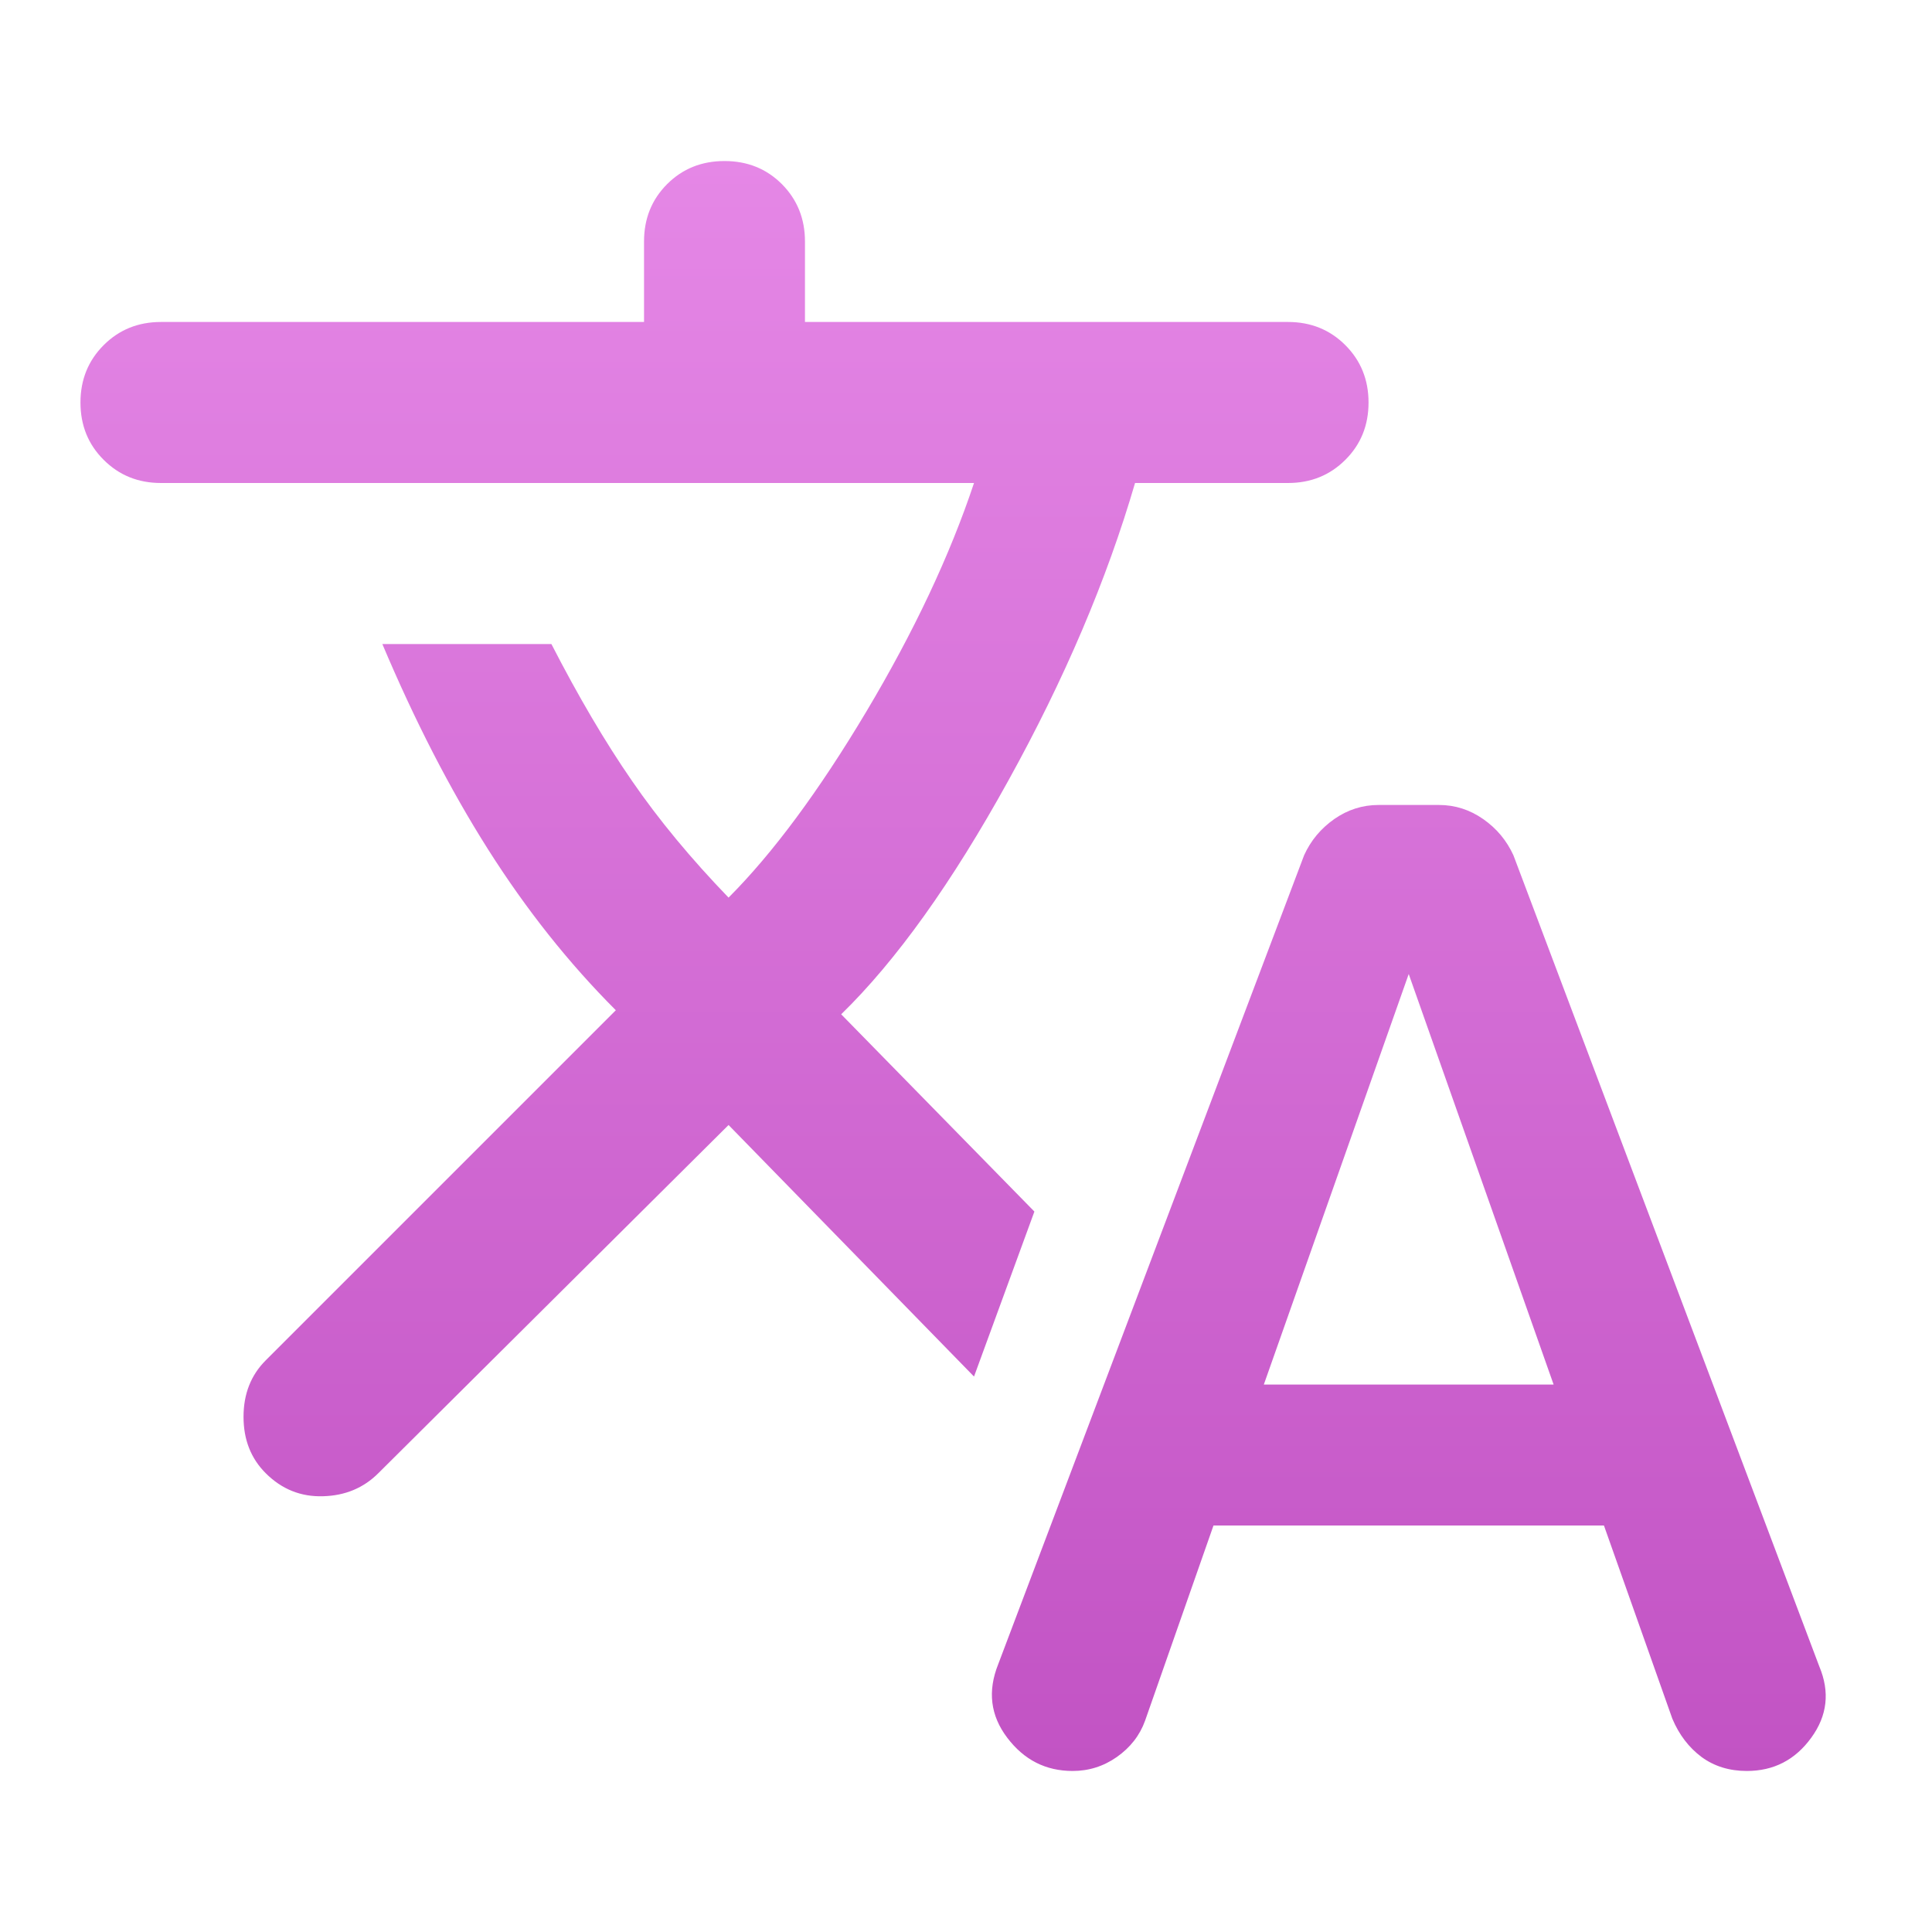 <svg width="20" height="20" viewBox="0 0 20 20" fill="none" xmlns="http://www.w3.org/2000/svg">
<path d="M12.562 15.792L11.854 17.812C11.799 17.965 11.701 18.09 11.562 18.188C11.424 18.285 11.271 18.333 11.104 18.333C10.826 18.333 10.601 18.219 10.427 17.989C10.253 17.76 10.222 17.507 10.333 17.229L13.5 8.854C13.569 8.701 13.674 8.576 13.812 8.479C13.951 8.382 14.104 8.333 14.271 8.333H14.896C15.062 8.333 15.215 8.382 15.354 8.479C15.493 8.576 15.597 8.701 15.667 8.854L18.833 17.25C18.944 17.514 18.917 17.76 18.75 17.989C18.583 18.219 18.361 18.333 18.083 18.333C17.903 18.333 17.746 18.285 17.614 18.188C17.483 18.09 17.382 17.958 17.312 17.792L16.604 15.792H12.562ZM7.542 11.646L3.917 15.25C3.764 15.403 3.573 15.483 3.344 15.489C3.115 15.496 2.917 15.417 2.75 15.25C2.597 15.097 2.521 14.903 2.521 14.667C2.521 14.431 2.597 14.236 2.75 14.083L6.375 10.458C5.889 9.972 5.448 9.417 5.052 8.792C4.656 8.167 4.292 7.458 3.958 6.667H5.708C5.986 7.208 6.264 7.681 6.542 8.083C6.819 8.486 7.153 8.889 7.542 9.292C8 8.833 8.476 8.191 8.969 7.365C9.462 6.538 9.833 5.75 10.083 5H1.667C1.43 5 1.233 4.92 1.073 4.76C0.913 4.601 0.833 4.403 0.833 4.167C0.833 3.931 0.913 3.733 1.073 3.573C1.233 3.413 1.43 3.333 1.667 3.333H6.667V2.5C6.667 2.264 6.746 2.066 6.906 1.906C7.066 1.746 7.264 1.667 7.5 1.667C7.736 1.667 7.934 1.746 8.094 1.906C8.253 2.066 8.333 2.264 8.333 2.5V3.333H13.333C13.569 3.333 13.767 3.413 13.927 3.573C14.087 3.733 14.167 3.931 14.167 4.167C14.167 4.403 14.087 4.601 13.927 4.76C13.767 4.92 13.569 5 13.333 5H11.75C11.458 6 11.021 7.028 10.437 8.083C9.854 9.139 9.278 9.944 8.708 10.5L10.708 12.542L10.083 14.25L7.542 11.646ZM13.083 14.333H16.083L14.583 10.083L13.083 14.333Z" fill="url(#paint0_linear_15_118)"/>
<defs>
<linearGradient id="paint0_linear_15_118" x1="9.867" y1="1.667" x2="9.867" y2="18.333" gradientUnits="userSpaceOnUse">
<stop stop-color="#E587E6"/>
<stop offset="1" stop-color="#C253C4"/>
</linearGradient>
</defs>
</svg>
